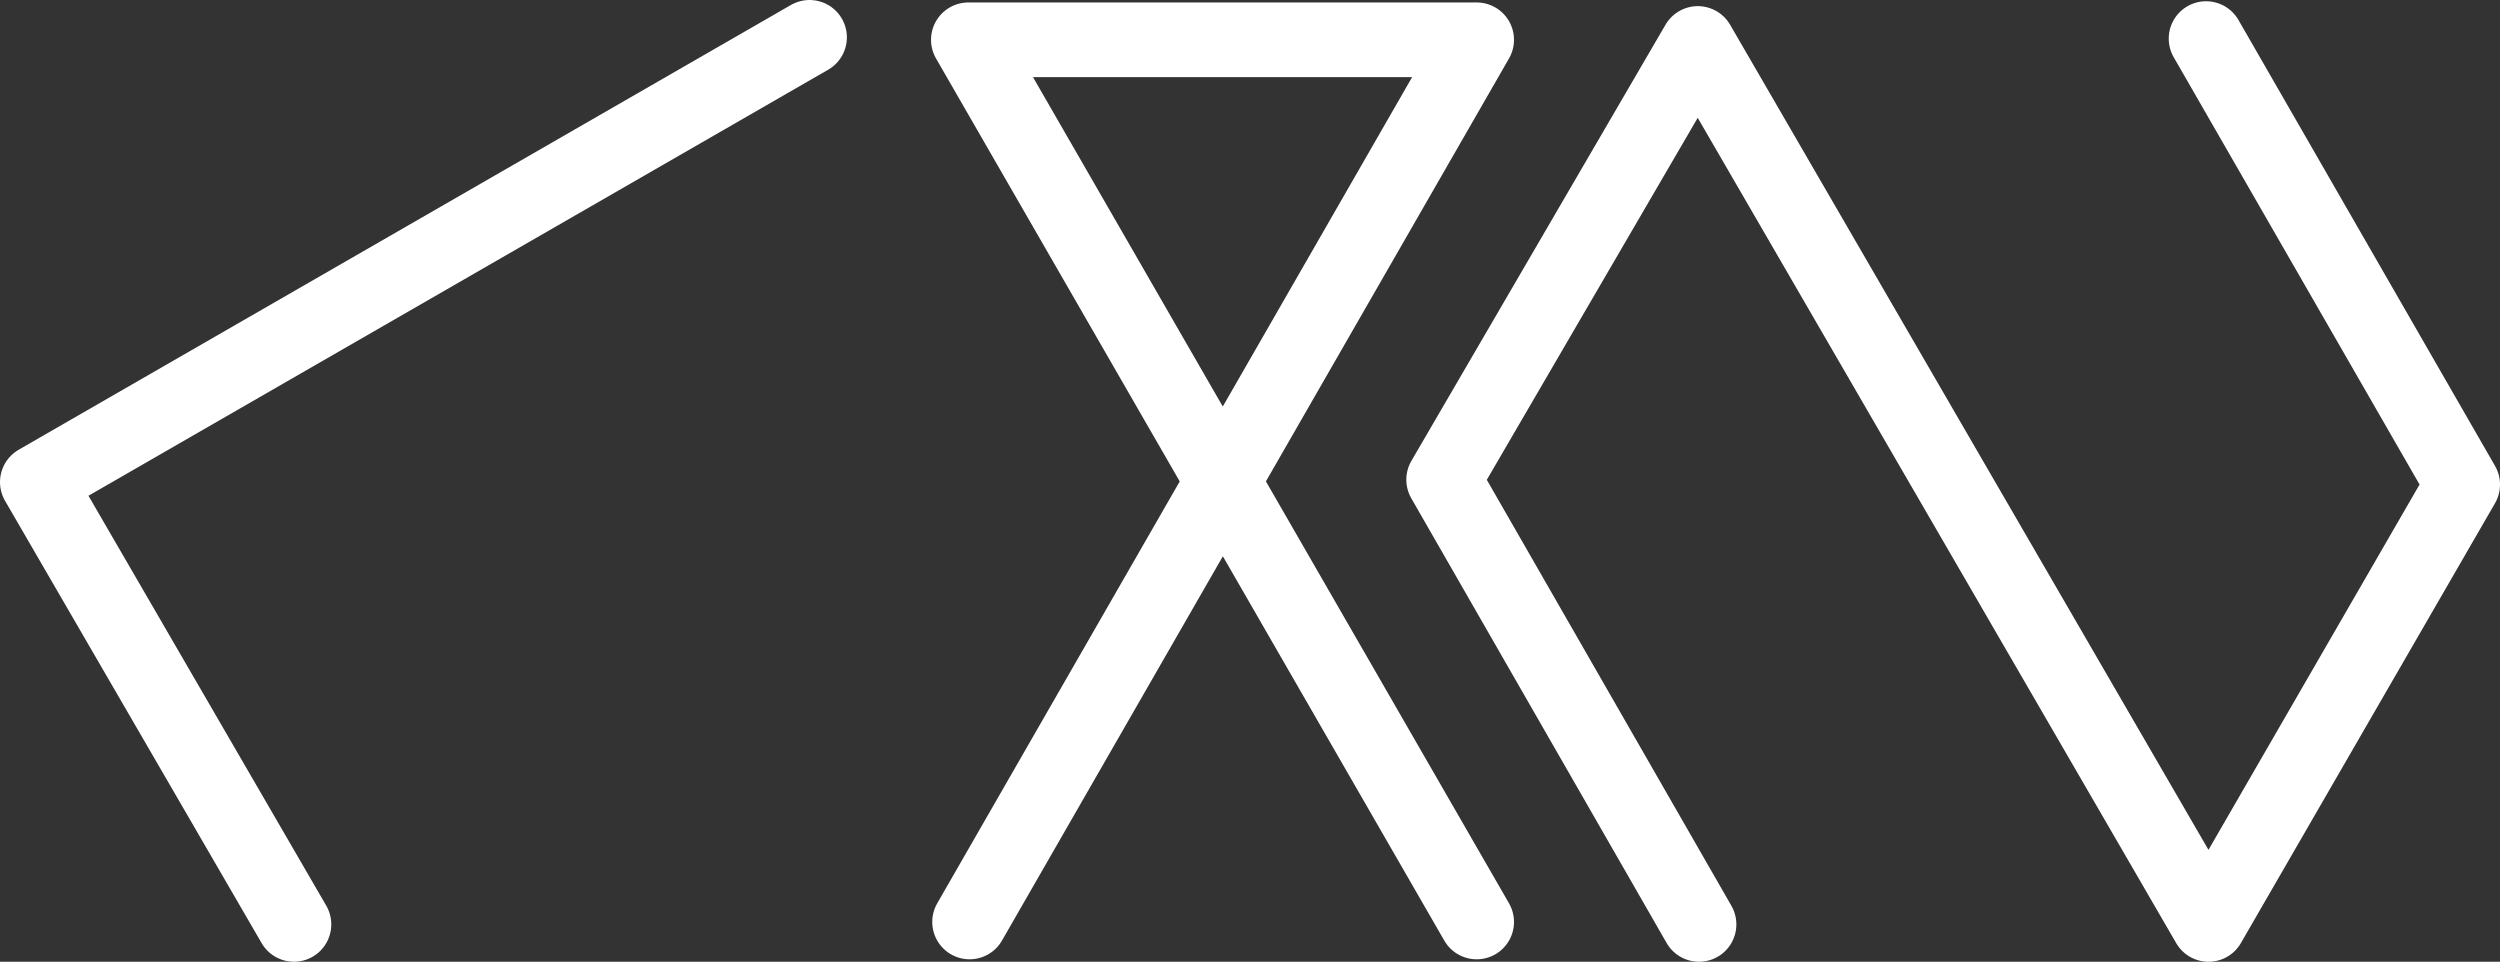 <?xml version="1.0" encoding="UTF-8" standalone="no"?>
<!-- Created with Inkscape (http://www.inkscape.org/) -->

<svg
   width="147.931mm"
   height="56.908mm"
   viewBox="0 0 147.931 56.908"
   version="1.1"
   id="svg5"
   xml:space="preserve"
   xmlns="http://www.w3.org/2000/svg"
   xmlns:svg="http://www.w3.org/2000/svg"><rect x="0" y="0" width="147.931" height="56.908" fill="#333333" stroke="none"/><defs
     id="defs2" /><g
     id="layer2"
     transform="translate(-33.939,-131.541)"><path
       style="opacity:1;fill:none;stroke:#ffffff;stroke-width:4.42;stroke-linecap:round;stroke-linejoin:round;stroke-miterlimit:2.6;stroke-dasharray:none;stroke-dashoffset:183.307;stroke-opacity:1"
       d="m 81.841,133.751 -45.692,26.316 15.183,26.172"
       id="path357" /><path
       style="opacity:1;fill:none;stroke:#ffffff;stroke-width:4.42;stroke-linecap:round;stroke-linejoin:round;stroke-miterlimit:2.6;stroke-dasharray:none;stroke-dashoffset:183.307;stroke-opacity:1"
       d="M 91.312,186.095 121.316,133.896 H 91.24 l 30.076,52.199"
       id="path1305" /><path
       style="opacity:1;fill:none;stroke:#ffffff;stroke-width:4.42;stroke-linecap:round;stroke-linejoin:round;stroke-miterlimit:2.6;stroke-dasharray:none;stroke-dashoffset:183.307;stroke-opacity:1"
       d="m 134.474,186.24 -15.11,-26.316 15.038,-25.81 30.221,52.127 15.038,-26.027 -15.183,-26.389"
       id="path1307" /></g></svg>
